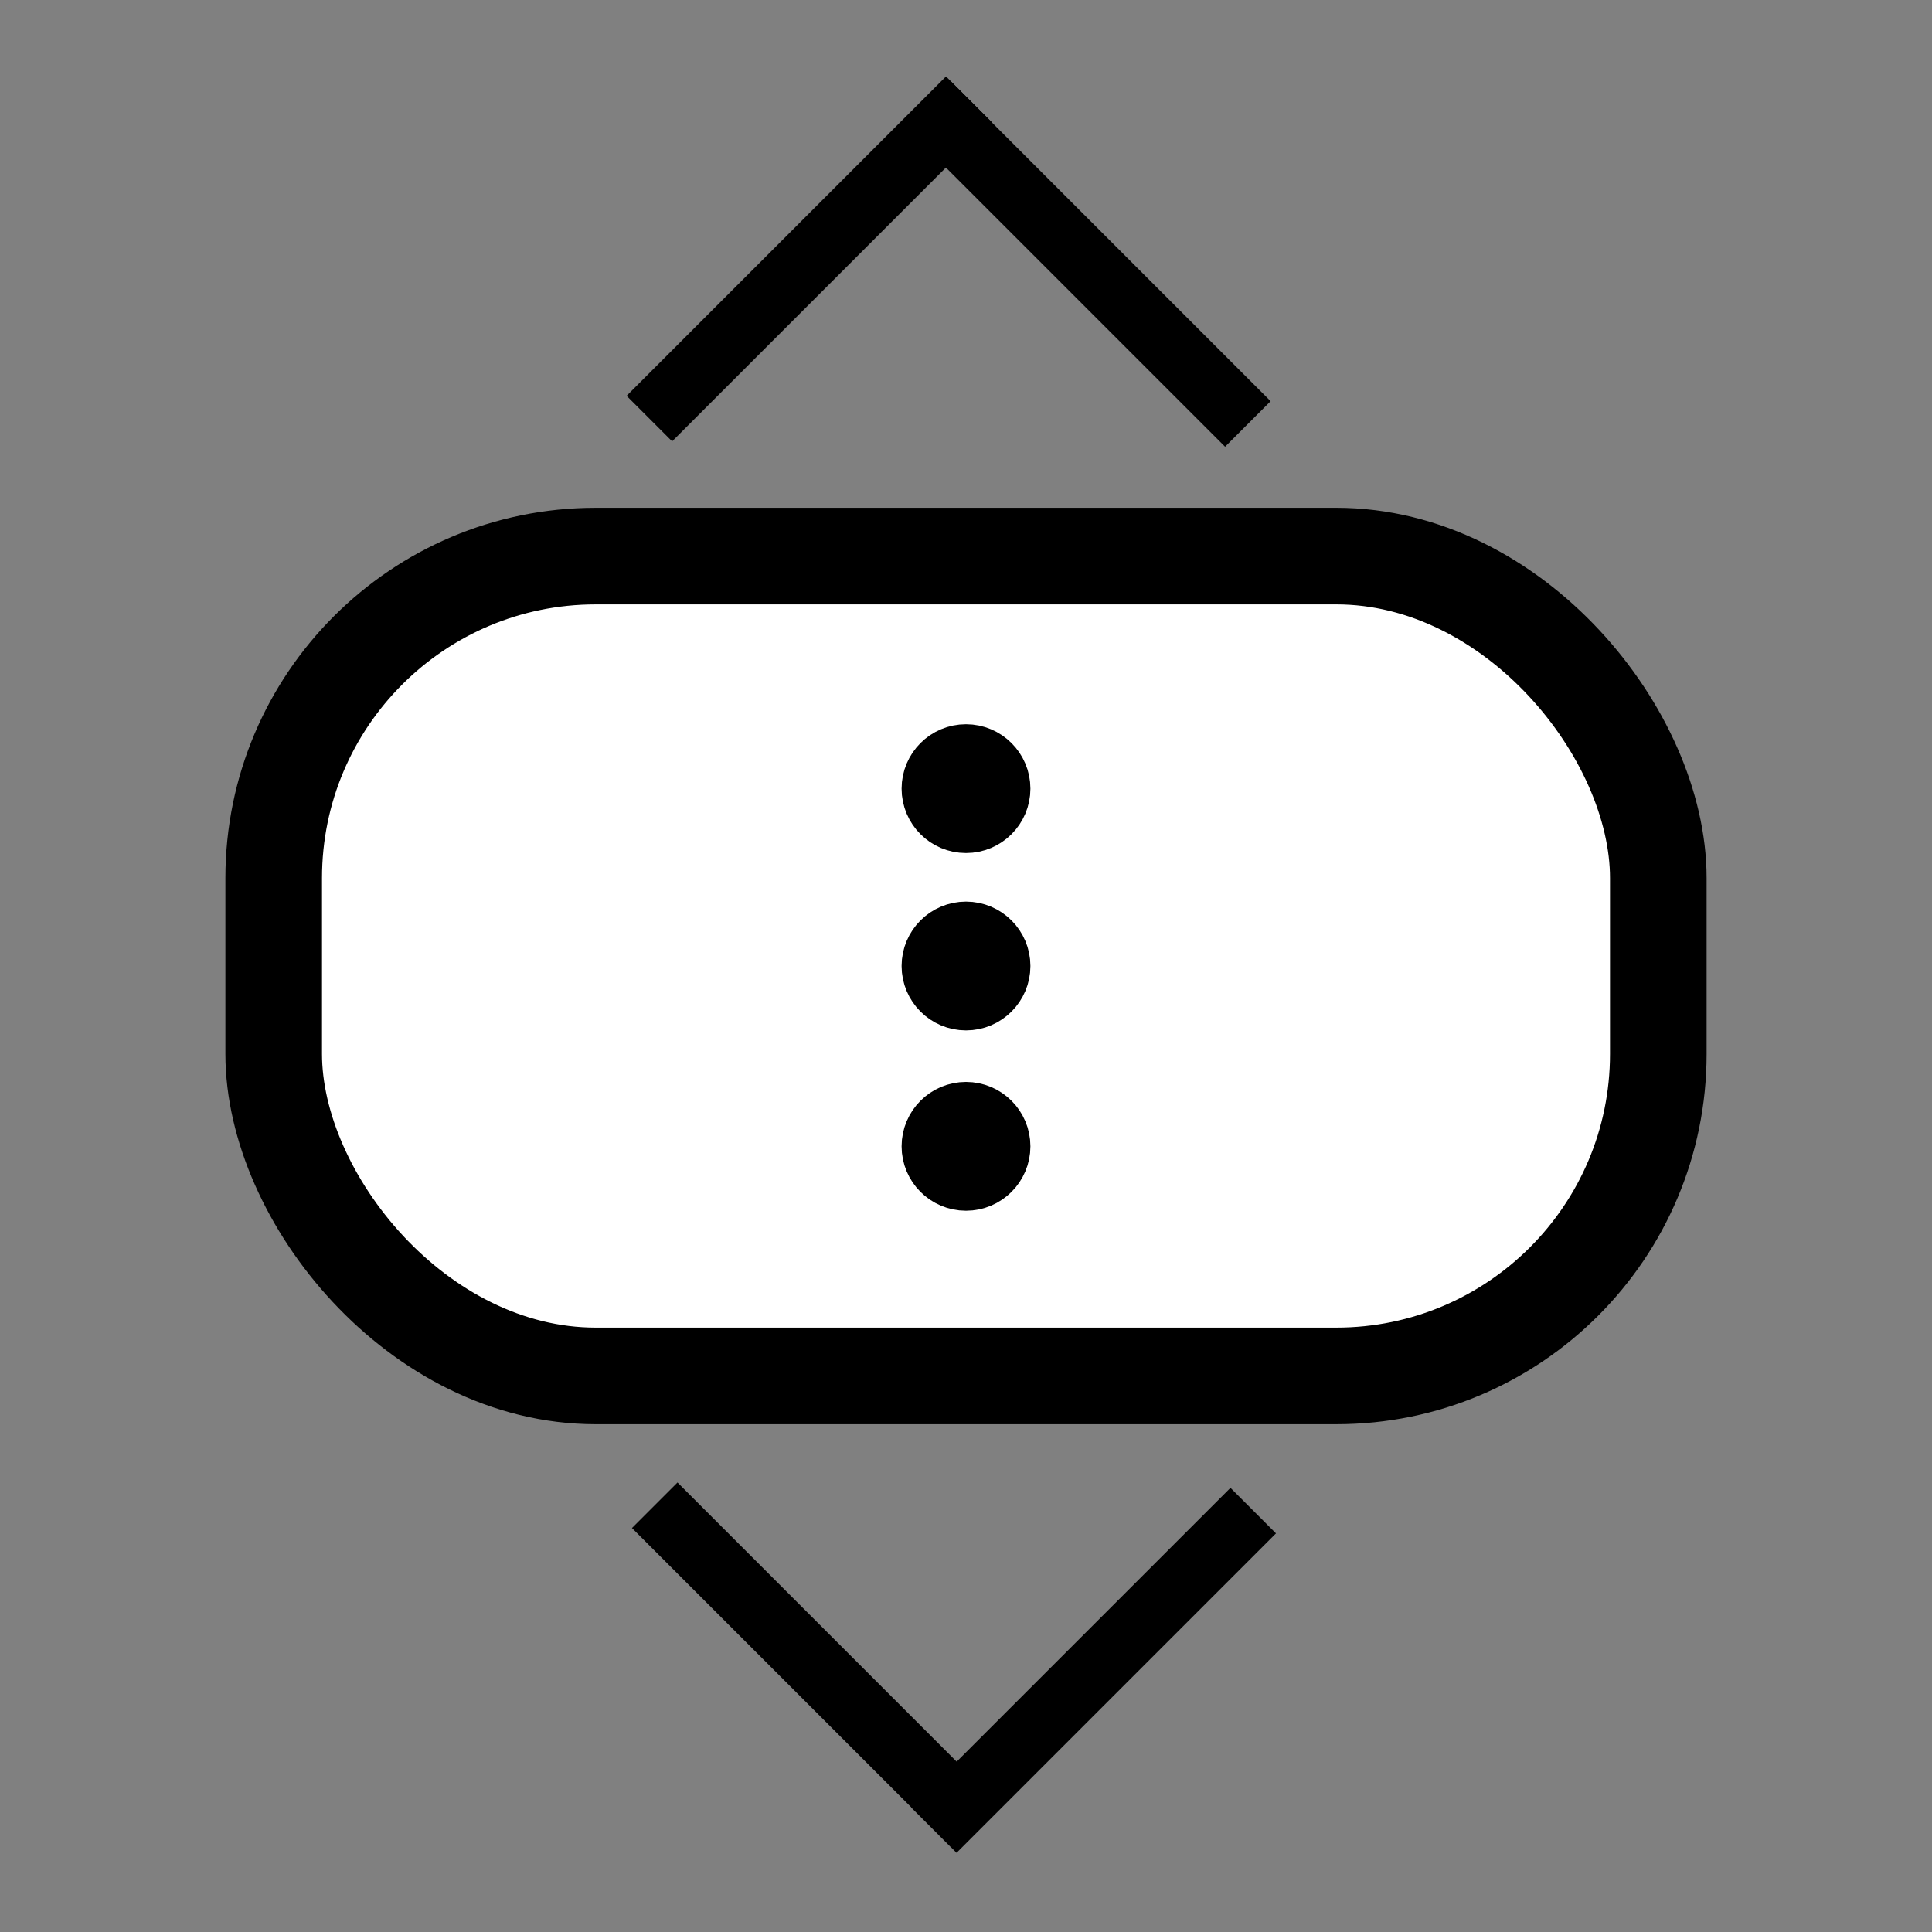 <svg width="600" height="600" xmlns="http://www.w3.org/2000/svg">
 <rect width="100%" height="100%" fill="#808080" stroke="none"/>
 <g>
  <title>Layer 1</title>
  <rect fill="#fff" x="85" y="172.697" width="430.001" height="254.606" id="svg_1" rx="100" stroke-width="30" stroke="#000"/>
  <g id="svg_9">
   <line fill="none" stroke="#000" x1="201.666" y1="129.998" x2="300.865" y2="30.799" id="svg_7" stroke-width="20"/>
   <line fill="none" stroke="#000" x1="288.333" y1="131.665" x2="387.532" y2="32.466" id="svg_8" stroke-width="20" transform="rotate(90 337.933 82.065)"/>
  </g>
  <g id="svg_6" transform="rotate(-180 296.266 517.903)">
   <line fill="none" stroke="#000" x1="203.332" y1="566.67" x2="302.532" y2="467.47" id="svg_5" stroke-width="20"/>
   <line fill="none" stroke="#000" x1="290" y1="568.336" x2="389.199" y2="469.137" id="svg_4" stroke-width="20" transform="rotate(90 339.6 518.737)"/>
  </g>
  <ellipse ry="10" rx="10" id="svg_12" cy="300" cx="300" stroke-width="20" stroke="#000" fill="#fff"/>
  <ellipse ry="10" rx="10" id="svg_11" cy="244.918" cx="300" stroke-width="20" stroke="#000" fill="#fff"/>
  <ellipse ry="10" rx="10" id="svg_3" cy="356" cx="300" stroke-width="20" stroke="#000" fill="#fff"/>
 </g>

</svg>